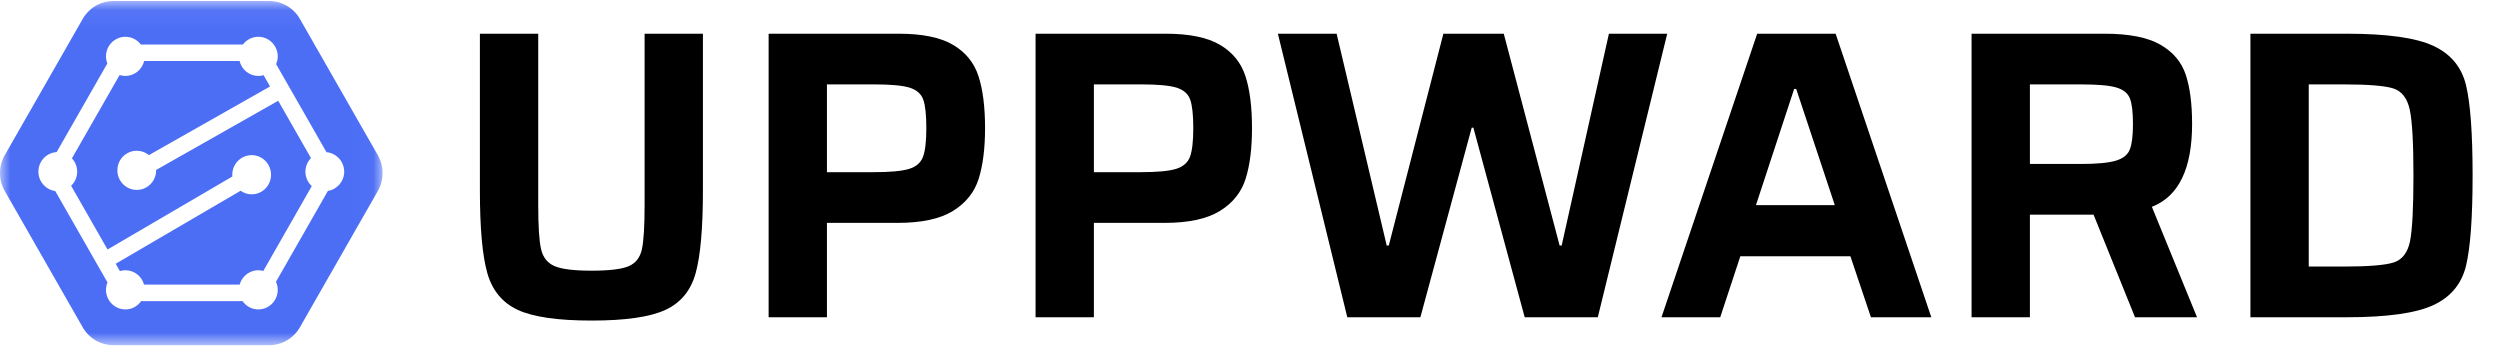 <?xml version="1.0" encoding="UTF-8"?>
<svg width="124px" height="18px" viewBox="0 0 124 18" version="1.1" xmlns="http://www.w3.org/2000/svg" xmlns:xlink="http://www.w3.org/1999/xlink">
    <!-- Generator: Sketch 59.1 (86144) - https://sketch.com -->
    <title>ic_uppward_blue</title>
    <desc>Created with Sketch.</desc>
    <defs>
        <polygon id="path-1" points="0 0.051 18.976 0.051 18.976 17.121 0 17.121"></polygon>
    </defs>
    <g id="Page-1" stroke="none" stroke-width="1" fill="none" fill-rule="evenodd">
        <g id="ic" transform="translate(-87, -272)">
            <g id="Group-2" transform="translate(87, 272)">
                <g id="Group-3" transform="translate(23.803, 1.672)" fill="#000000">
                    <path d="M11.062,4.93863542e-05 L11.062,7.768 C11.062,9.635 10.942,11.001 10.704,11.866 C10.467,12.732 9.968,13.342 9.207,13.696 C8.446,14.05 7.225,14.228 5.54,14.228 C3.857,14.228 2.634,14.05 1.874,13.696 C1.113,13.342 0.611,12.732 0.366,11.866 C0.122,11.001 6.39488462e-14,9.635 6.39488462e-14,7.768 L6.39488462e-14,4.93863542e-05 L2.893,4.93863542e-05 L2.893,8.503 C2.893,9.553 2.94,10.282 3.035,10.691 C3.13,11.099 3.354,11.379 3.708,11.529 C4.06,11.679 4.671,11.754 5.54,11.754 C6.423,11.754 7.038,11.679 7.385,11.529 C7.73,11.379 7.947,11.099 8.036,10.691 C8.124,10.282 8.169,9.553 8.169,8.503 L8.169,4.93863542e-05 L11.062,4.93863542e-05 Z" id="Fill-1"></path>
                    <path d="M19.535,6.868 C20.35,6.868 20.934,6.814 21.288,6.705 C21.641,6.596 21.871,6.395 21.98,6.102 C22.088,5.809 22.143,5.335 22.143,4.682 C22.143,4.027 22.093,3.557 21.991,3.271 C21.889,2.984 21.664,2.787 21.318,2.677 C20.972,2.569 20.391,2.514 19.576,2.514 L17.213,2.514 L17.213,6.868 L19.535,6.868 Z M14.321,0 L20.778,0 C21.946,0 22.842,0.184 23.467,0.552 C24.092,0.92 24.513,1.438 24.73,2.105 C24.947,2.773 25.056,3.632 25.056,4.682 C25.056,5.689 24.95,6.528 24.74,7.195 C24.529,7.863 24.105,8.394 23.467,8.789 C22.829,9.186 21.912,9.383 20.717,9.383 L17.213,9.383 L17.213,14.064 L14.321,14.064 L14.321,0 Z" id="Fill-3"></path>
                    <path d="M32.776,6.868 C33.591,6.868 34.175,6.814 34.528,6.705 C34.881,6.596 35.112,6.395 35.221,6.102 C35.329,5.809 35.384,5.335 35.384,4.682 C35.384,4.027 35.333,3.557 35.231,3.271 C35.129,2.984 34.905,2.787 34.559,2.677 C34.212,2.569 33.632,2.514 32.817,2.514 L30.454,2.514 L30.454,6.868 L32.776,6.868 Z M27.561,0 L34.018,0 C35.186,0 36.083,0.184 36.708,0.552 C37.333,0.92 37.754,1.438 37.971,2.105 C38.188,2.773 38.296,3.632 38.296,4.682 C38.296,5.689 38.191,6.528 37.98,7.195 C37.77,7.863 37.346,8.394 36.708,8.789 C36.069,9.186 35.152,9.383 33.958,9.383 L30.454,9.383 L30.454,14.064 L27.561,14.064 L27.561,0 Z" id="Fill-5"></path>
                    <polygon id="Fill-7" points="51.822 14.064 49.276 4.661 49.194 4.661 46.648 14.064 43.023 14.064 39.58 7.40795313e-05 42.493 7.40795313e-05 44.978 10.507 45.08 10.507 47.789 7.40795313e-05 50.784 7.40795313e-05 53.554 10.507 53.656 10.507 55.999 7.40795313e-05 58.891 7.40795313e-05 55.448 14.064"></polygon>
                    <path d="M65.288,2.739 L65.187,2.739 L63.292,8.503 L67.203,8.503 L65.288,2.739 Z M68.995,14.064 L67.977,11.039 L62.517,11.039 L61.52,14.064 L58.607,14.064 L63.353,5.32907052e-15 L67.244,5.32907052e-15 L71.99,14.064 L68.995,14.064 Z" id="Fill-9"></path>
                    <path d="M81.147,6.296 C81.507,6.187 81.738,6 81.839,5.734 C81.942,5.468 81.992,5.049 81.992,4.477 C81.992,3.891 81.942,3.469 81.839,3.209 C81.738,2.95 81.514,2.77 81.167,2.668 C80.821,2.565 80.247,2.515 79.446,2.515 L76.88,2.515 L76.88,6.46 L79.426,6.46 C80.213,6.46 80.787,6.405 81.147,6.296 L81.147,6.296 Z M82.094,14.064 L80.037,8.974 L76.88,8.974 L76.88,14.064 L73.987,14.064 L73.987,7.40795313e-05 L80.586,7.40795313e-05 C81.795,7.40795313e-05 82.716,0.181 83.346,0.542 C83.978,0.903 84.399,1.4 84.61,2.034 C84.82,2.668 84.925,3.482 84.925,4.477 C84.925,6.698 84.26,8.068 82.93,8.586 L85.17,14.064 L82.094,14.064 Z" id="Fill-11"></path>
                    <path d="M92.442,11.549 C93.677,11.549 94.506,11.481 94.927,11.345 C95.347,11.209 95.616,10.861 95.732,10.302 C95.847,9.744 95.904,8.654 95.904,7.032 C95.904,5.424 95.844,4.337 95.721,3.771 C95.599,3.206 95.331,2.855 94.917,2.718 C94.503,2.583 93.677,2.514 92.442,2.514 L90.711,2.514 L90.711,11.549 L92.442,11.549 Z M87.818,0 L92.585,0 C94.594,0 96.03,0.201 96.892,0.603 C97.755,1.005 98.295,1.655 98.512,2.555 C98.729,3.455 98.838,4.947 98.838,7.032 C98.838,9.117 98.729,10.609 98.512,11.509 C98.295,12.408 97.755,13.059 96.892,13.461 C96.03,13.862 94.594,14.064 92.585,14.064 L87.818,14.064 L87.818,0 Z" id="Fill-13"></path>
                </g>
                <g id="Group-17" transform="translate(0, -0)">
                    <mask id="mask-2" fill="white">
                        <use xlink:href="#path-1"></use>
                    </mask>
                    <g id="Clip-16"></g>
                    <path d="M16.265,9.468 L13.687,13.978 C13.745,14.106 13.776,14.24 13.776,14.376 C13.776,14.911 13.344,15.347 12.814,15.347 C12.499,15.347 12.211,15.195 12.031,14.936 L7.001,14.936 C6.821,15.195 6.534,15.347 6.22,15.347 C5.689,15.347 5.257,14.911 5.257,14.376 C5.257,14.251 5.282,14.129 5.332,14.01 L2.739,9.474 C2.266,9.411 1.904,9 1.904,8.515 C1.904,7.999 2.305,7.574 2.809,7.545 L5.324,3.148 C5.28,3.031 5.257,2.913 5.257,2.796 C5.257,2.262 5.689,1.825 6.22,1.825 C6.522,1.825 6.803,1.967 6.985,2.208 L12.049,2.208 C12.23,1.967 12.512,1.825 12.814,1.825 C13.344,1.825 13.776,2.262 13.776,2.796 C13.776,2.924 13.747,3.056 13.694,3.178 L16.193,7.548 C16.684,7.592 17.072,8.012 17.072,8.515 C17.072,8.993 16.729,9.393 16.265,9.468 M18.74,7.697 L14.876,0.941 C14.562,0.39 13.981,0.051 13.353,0.051 L5.624,0.051 C4.996,0.051 4.415,0.39 4.101,0.941 L0.236,7.697 C-0.079,8.248 -0.079,8.926 0.236,9.474 L4.101,16.232 C4.415,16.782 4.996,17.121 5.624,17.121 L13.353,17.121 C13.981,17.121 14.562,16.782 14.876,16.232 L18.74,9.474 C19.054,8.926 19.054,8.248 18.74,7.697" id="Fill-15" fill="#4C6EF5" mask="url(#mask-2)"></path>
                </g>
                <path d="M13.799,4.998 L7.744,8.429 C7.745,8.435 7.745,8.441 7.745,8.447 C7.745,8.983 7.313,9.42 6.784,9.42 C6.252,9.42 5.822,8.983 5.822,8.447 C5.822,7.912 6.252,7.477 6.784,7.477 C7.005,7.477 7.217,7.553 7.387,7.693 L13.394,4.288 L13.074,3.73 C12.989,3.754 12.901,3.767 12.814,3.767 C12.369,3.767 11.987,3.456 11.883,3.026 L7.15,3.026 C7.046,3.456 6.662,3.767 6.22,3.767 C6.123,3.767 6.025,3.752 5.932,3.722 L3.567,7.854 C3.736,8.036 3.828,8.268 3.828,8.515 C3.828,8.783 3.719,9.032 3.528,9.215 L5.333,12.375 L11.526,8.754 C11.523,8.726 11.521,8.697 11.521,8.668 C11.521,8.131 11.953,7.695 12.483,7.695 C13.014,7.695 13.443,8.131 13.443,8.668 C13.443,9.203 13.014,9.638 12.483,9.638 C12.285,9.638 12.097,9.577 11.934,9.461 L5.737,13.082 L5.946,13.446 C6.034,13.418 6.125,13.405 6.22,13.405 C6.657,13.405 7.032,13.699 7.145,14.117 L11.888,14.117 C12.022,13.62 12.545,13.295 13.06,13.44 L15.464,9.231 C15.265,9.049 15.149,8.789 15.149,8.515 C15.149,8.262 15.248,8.02 15.424,7.841 L13.799,4.998 Z" id="Fill-18" fill="#4C6EF5"></path>
            </g>
        </g>
    </g>
</svg>